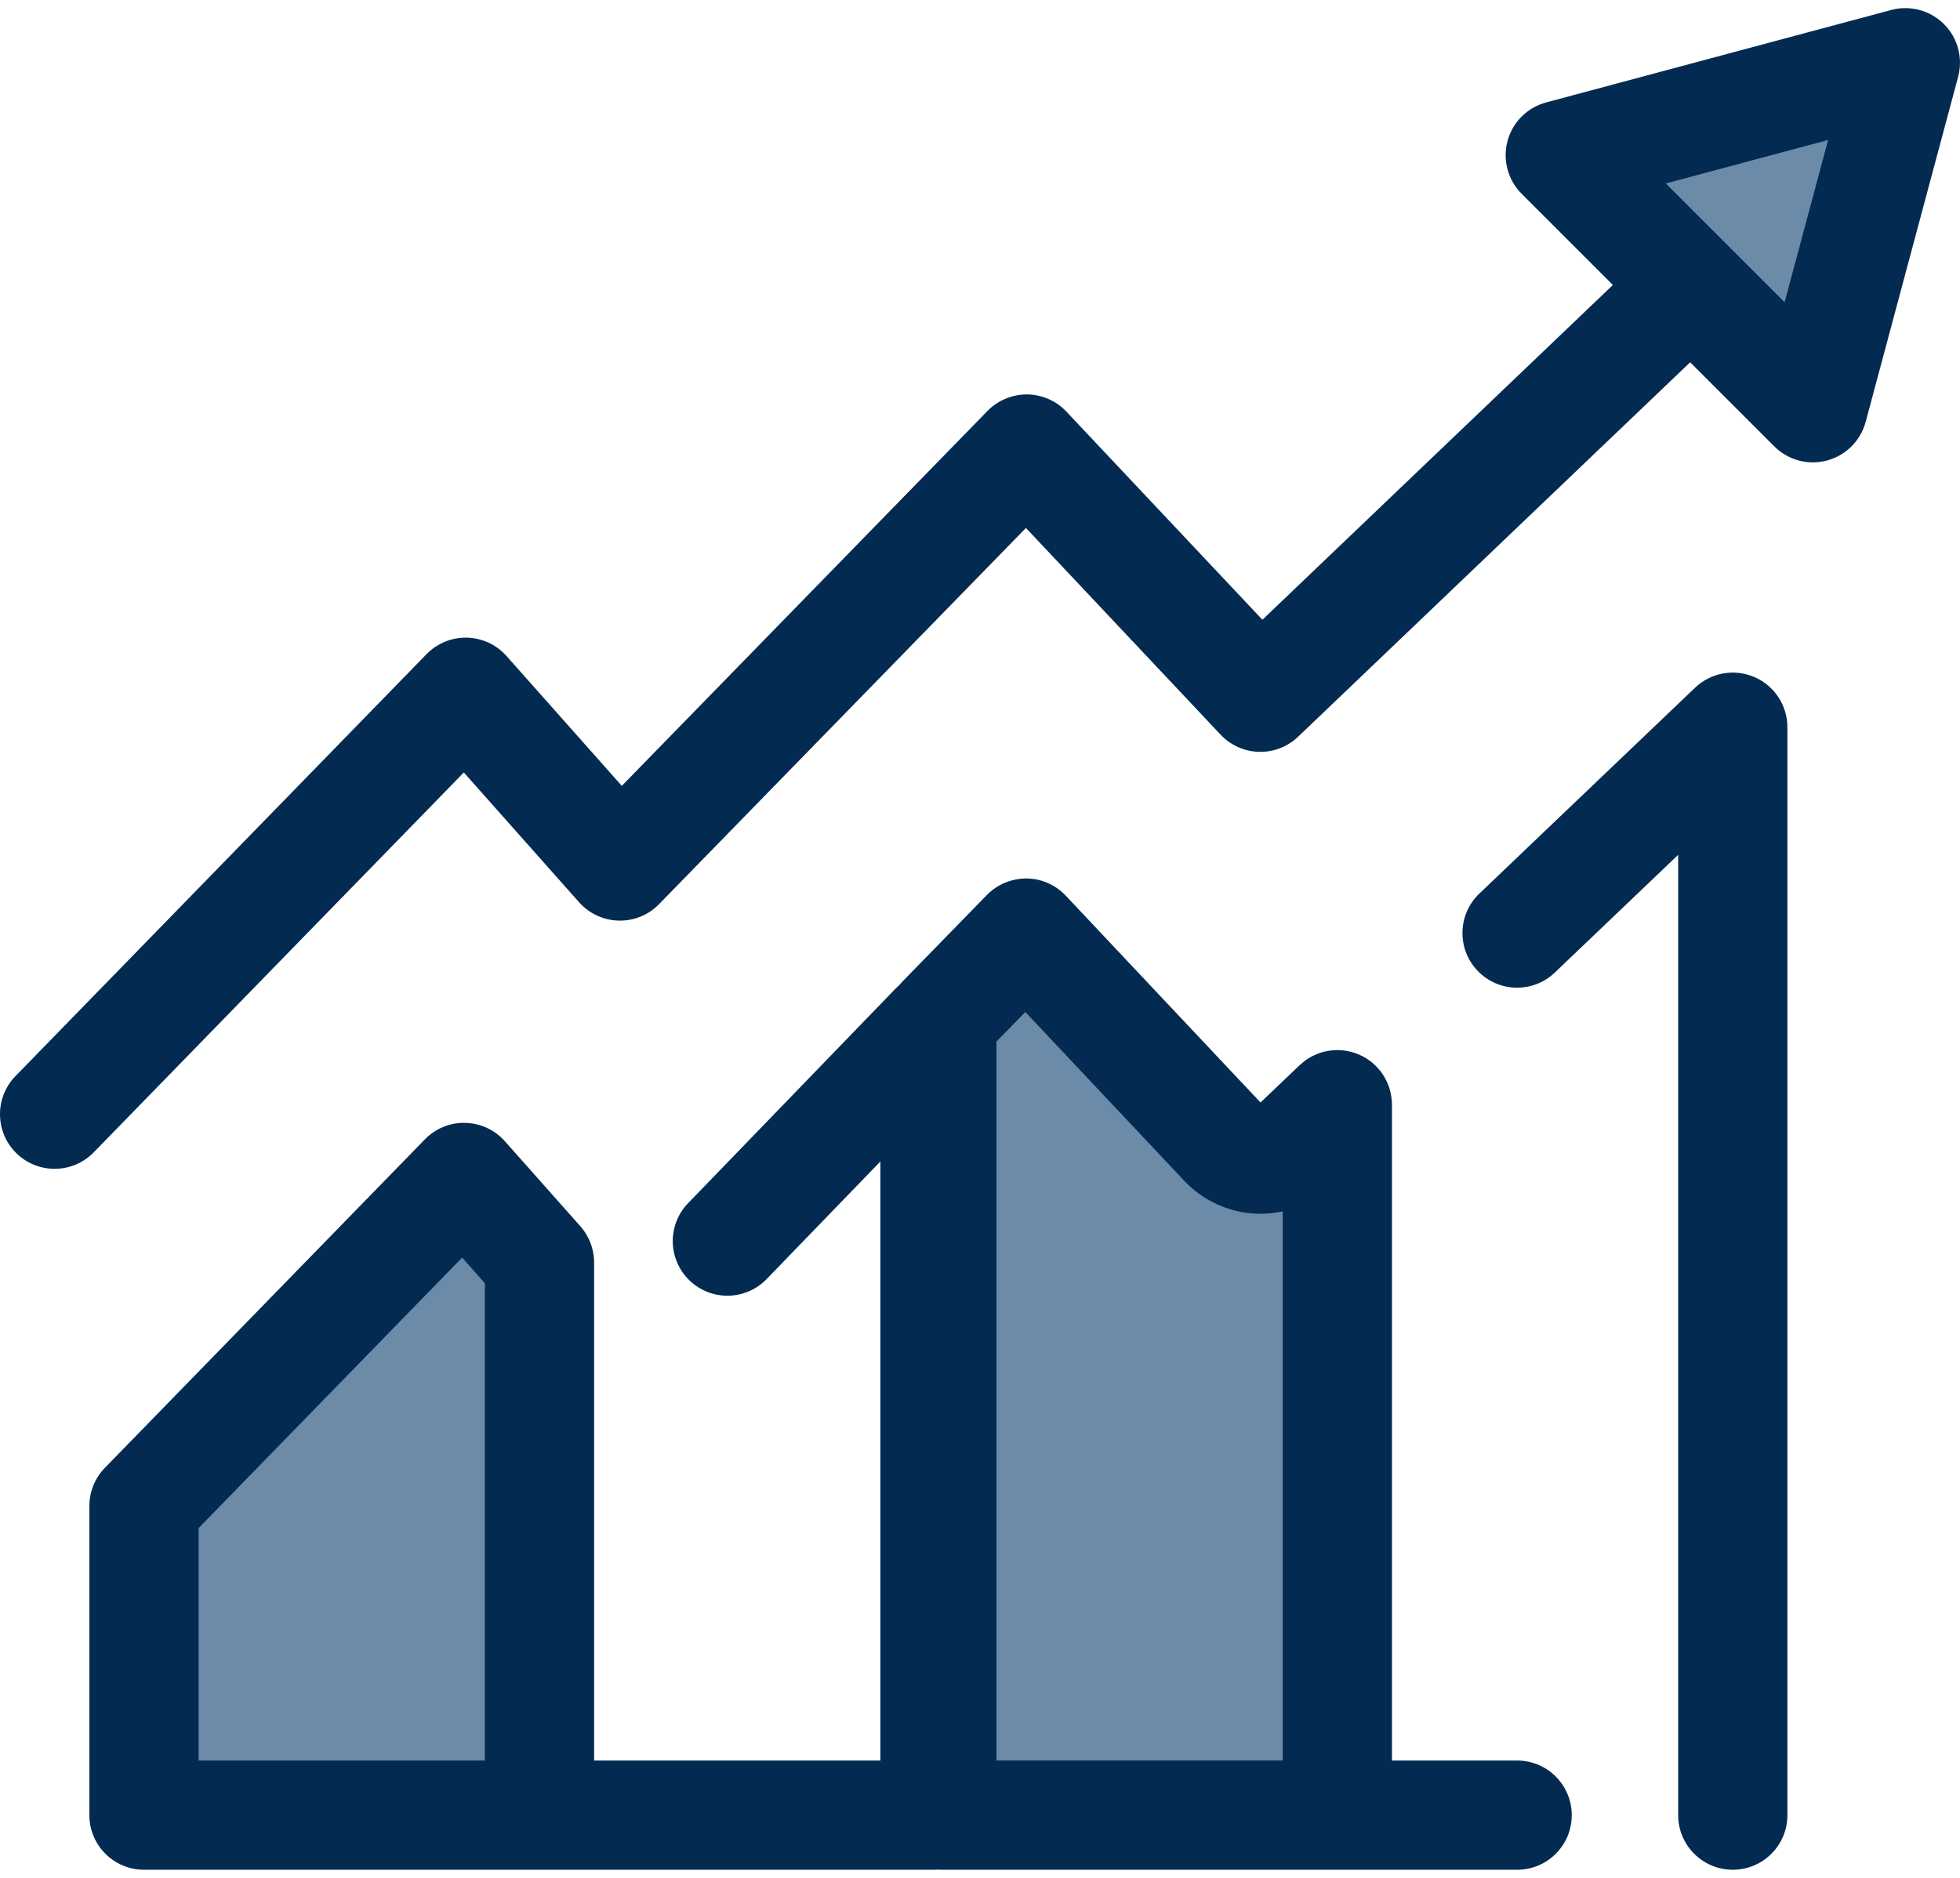 <svg width="48" height="46" viewBox="0 0 48 46" fill="none" xmlns="http://www.w3.org/2000/svg">
<path d="M42.436 45.801C41.697 45.801 41.098 45.202 41.098 44.463V20.94L38.077 23.824C37.543 24.334 36.696 24.315 36.186 23.78C35.675 23.246 35.695 22.399 36.229 21.889L41.512 16.846C41.899 16.476 42.47 16.373 42.962 16.584C43.454 16.794 43.773 17.278 43.773 17.814V44.463C43.774 45.202 43.175 45.801 42.436 45.801Z" fill="#032B51"/>
<path d="M31.705 28.058C31.471 28.282 31.157 28.403 30.833 28.394C30.509 28.385 30.202 28.248 29.98 28.012L25.126 22.856L23.065 24.97V44.463H32.751V27.06L31.705 28.058Z" fill="#6C8BA8"/>
<path d="M11.363 28.842L3.526 36.888V44.463H13.212V30.925L11.363 28.842Z" fill="#6C8BA8"/>
<path d="M37.154 43.126H34.089V27.06C34.089 26.999 34.083 26.94 34.076 26.882C34.074 26.868 34.072 26.854 34.069 26.84C34.06 26.784 34.048 26.73 34.032 26.676C34.032 26.674 34.032 26.672 34.031 26.67C34.014 26.613 33.992 26.558 33.967 26.505C33.962 26.494 33.957 26.484 33.952 26.473C33.928 26.425 33.903 26.378 33.874 26.334C33.871 26.329 33.868 26.324 33.865 26.32C33.834 26.272 33.799 26.227 33.761 26.184C33.752 26.174 33.743 26.164 33.733 26.153C33.699 26.116 33.663 26.081 33.624 26.048C33.619 26.043 33.613 26.037 33.608 26.032C33.563 25.996 33.516 25.962 33.468 25.931C33.457 25.925 33.446 25.918 33.435 25.911C33.384 25.881 33.332 25.853 33.277 25.83C33.222 25.806 33.165 25.787 33.106 25.771C33.094 25.768 33.082 25.765 33.07 25.762C33.018 25.749 32.964 25.739 32.909 25.732C32.904 25.732 32.899 25.73 32.894 25.73C32.847 25.725 32.799 25.722 32.751 25.722C32.741 25.722 32.732 25.723 32.722 25.724C32.707 25.724 32.692 25.725 32.677 25.726C32.629 25.729 32.582 25.733 32.535 25.741C32.525 25.743 32.514 25.744 32.503 25.746C32.445 25.757 32.389 25.771 32.334 25.789C32.326 25.792 32.318 25.795 32.31 25.798C32.261 25.815 32.214 25.835 32.168 25.858C32.158 25.862 32.148 25.867 32.137 25.872C32.086 25.899 32.036 25.928 31.989 25.961C31.981 25.967 31.972 25.974 31.964 25.98C31.922 26.01 31.883 26.043 31.846 26.078C31.84 26.083 31.833 26.087 31.827 26.093L30.87 27.006L26.1 21.94C25.85 21.674 25.503 21.522 25.138 21.519C24.778 21.518 24.423 21.662 24.169 21.923L22.108 24.036C22.079 24.066 22.052 24.096 22.027 24.128C21.995 24.155 21.965 24.183 21.936 24.213L16.852 29.472C16.338 30.003 16.353 30.85 16.884 31.363C17.415 31.877 18.262 31.863 18.776 31.331L21.56 28.452V43.126H14.55V30.925C14.55 30.882 14.547 30.839 14.543 30.797C14.541 30.779 14.538 30.761 14.536 30.743C14.533 30.719 14.53 30.695 14.525 30.672C14.521 30.65 14.515 30.629 14.51 30.608C14.505 30.588 14.501 30.569 14.495 30.55C14.489 30.528 14.481 30.506 14.474 30.484C14.468 30.467 14.461 30.449 14.455 30.432C14.446 30.41 14.437 30.39 14.427 30.369C14.419 30.351 14.411 30.334 14.402 30.317C14.392 30.297 14.382 30.278 14.371 30.259C14.361 30.241 14.35 30.224 14.339 30.207C14.328 30.189 14.317 30.172 14.305 30.155C14.292 30.137 14.279 30.12 14.266 30.103C14.254 30.087 14.241 30.072 14.229 30.057C14.223 30.051 14.218 30.044 14.213 30.038L12.364 27.955C12.117 27.677 11.766 27.514 11.395 27.506C11.022 27.495 10.665 27.643 10.405 27.91L2.569 35.955C2.325 36.205 2.189 36.54 2.189 36.889V44.464C2.189 45.203 2.788 45.801 3.527 45.801H13.213H22.898C22.926 45.801 22.954 45.799 22.982 45.797C23.01 45.799 23.038 45.801 23.066 45.801H32.752H37.155C37.894 45.801 38.492 45.203 38.492 44.464C38.492 43.725 37.893 43.126 37.154 43.126ZM4.864 37.432L11.318 30.806L11.874 31.433V43.126H4.864V37.432ZM24.403 25.514L25.11 24.79L29.006 28.929C29.47 29.421 30.122 29.713 30.795 29.731C31.005 29.737 31.213 29.718 31.413 29.674V43.125H24.403V25.514Z" fill="#032B51"/>
<path d="M38.211 3.801L46.662 1.537L44.398 9.988L38.211 3.801Z" fill="#6C8BA8"/>
<path d="M47.608 0.591C47.27 0.253 46.777 0.121 46.316 0.244L37.865 2.509C37.403 2.633 37.042 2.993 36.919 3.455C36.795 3.916 36.927 4.409 37.265 4.747L39.499 6.981L30.916 15.181L26.116 10.083C25.866 9.817 25.518 9.665 25.153 9.662C24.79 9.661 24.438 9.805 24.184 10.066L15.228 19.25L12.405 16.07C12.158 15.792 11.807 15.629 11.435 15.62C11.062 15.611 10.706 15.758 10.446 16.024L0.379 26.36C-0.136 26.889 -0.125 27.736 0.404 28.252C0.664 28.505 1.001 28.631 1.338 28.631C1.686 28.631 2.034 28.496 2.296 28.227L11.359 18.922L14.182 22.102C14.429 22.38 14.78 22.542 15.151 22.551C15.522 22.561 15.881 22.414 16.14 22.148L25.125 12.933L29.892 17.996C30.136 18.256 30.474 18.407 30.83 18.417C31.183 18.428 31.532 18.293 31.79 18.047L41.392 8.874L43.452 10.934C43.706 11.188 44.048 11.326 44.398 11.326C44.513 11.326 44.629 11.311 44.744 11.28C45.206 11.156 45.566 10.796 45.69 10.334L47.954 1.883C48.078 1.421 47.946 0.929 47.608 0.591ZM43.705 7.404L40.795 4.494L44.77 3.429L43.705 7.404Z" fill="#032B51"/>
</svg>
